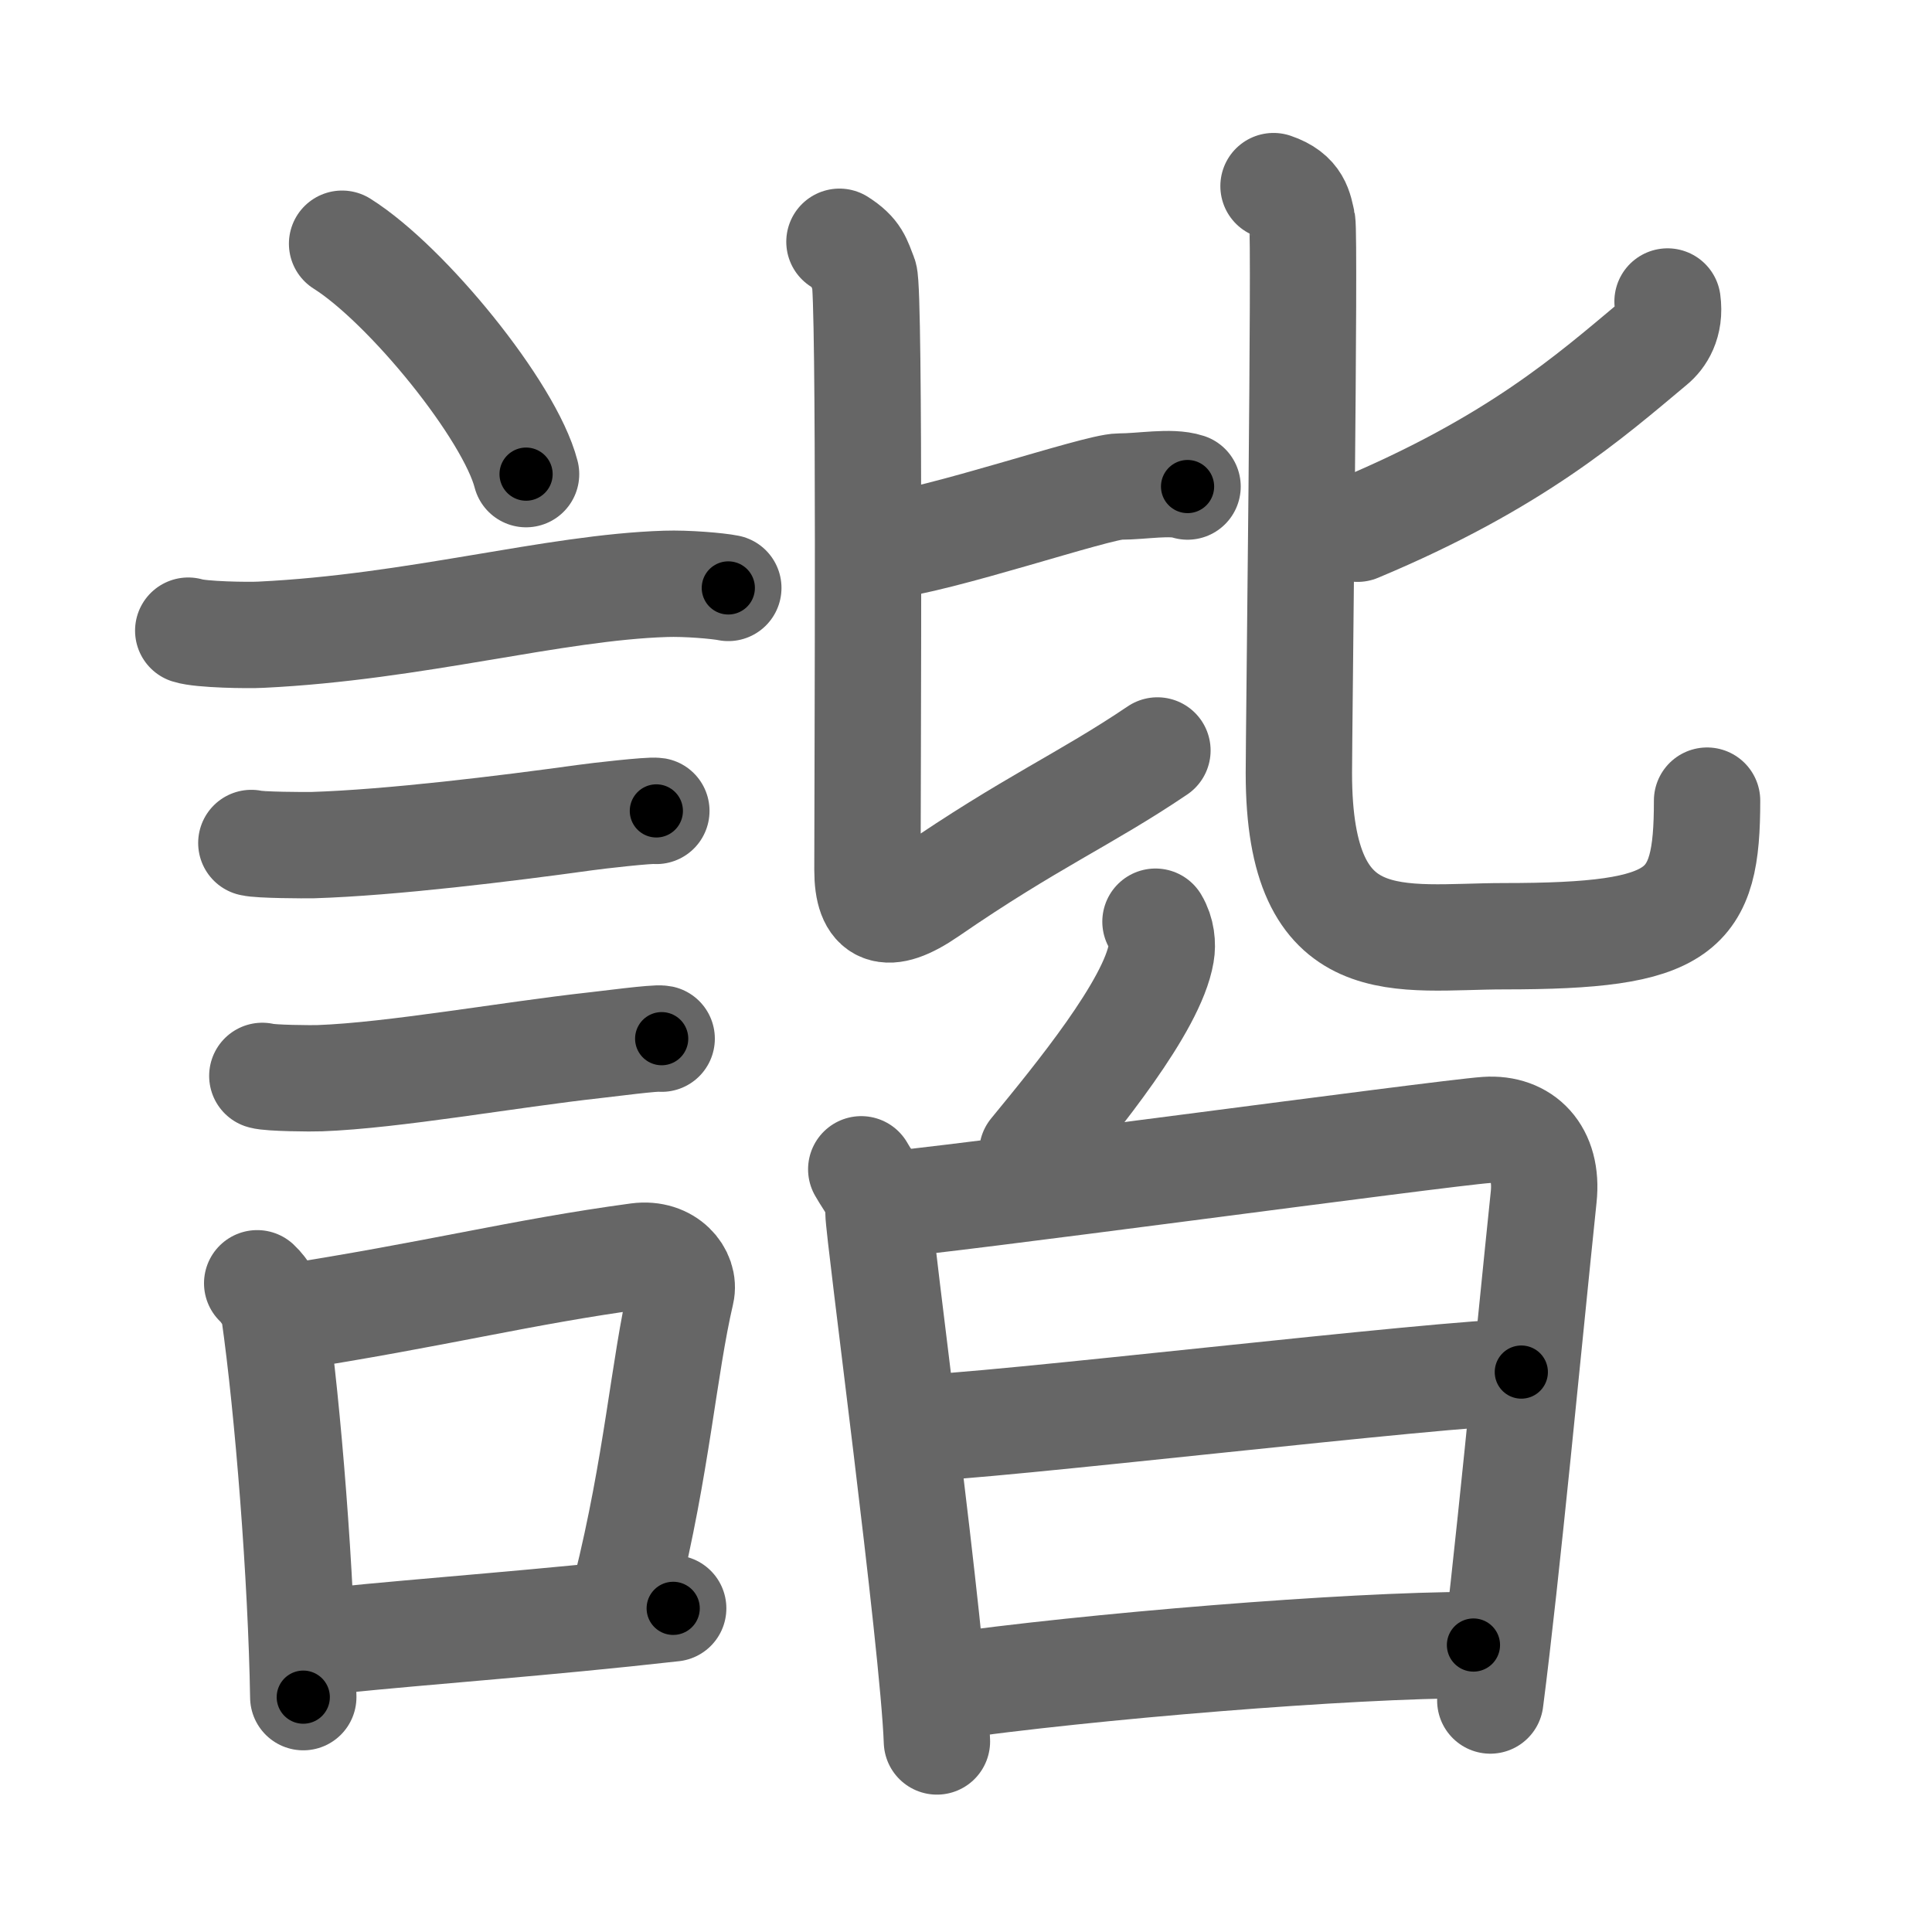 <svg xmlns="http://www.w3.org/2000/svg" viewBox="0 0 109 109" id="8ae7"><g fill="none" stroke="#666" stroke-width="6" stroke-linecap="round" stroke-linejoin="round"><g><g><path d="M19.3,13.75c3.66,2.3,9.46,9.43,10.38,13" /><path d="M10.62,35.58c0.71,0.23,3.4,0.27,4.1,0.23c8.73-0.42,16.48-2.67,22.83-2.87c1.18-0.04,2.95,0.11,3.54,0.23" /><path d="M14.18,47.56c0.43,0.12,3.04,0.13,3.47,0.12c4.44-0.14,10.86-0.93,15.34-1.55c0.7-0.1,3.68-0.44,4.04-0.38" /><path d="M14.8,60.7c0.4,0.13,2.84,0.15,3.24,0.13c4.15-0.15,10.71-1.33,15.52-1.86c0.66-0.07,3.44-0.44,3.77-0.37" /><g><path d="M14.51,72.4c0.39,0.36,0.89,1.14,0.96,1.63C16.25,79.5,17,89,17.11,95.75" /><path d="M15.94,74.37c8.81-1.37,13.4-2.6,20.05-3.5c1.67-0.22,2.68,1.04,2.44,2.06c-0.99,4.25-1.36,9.72-3.12,16.78" /><path d="M18.92,92.55C24.3,92,30.6,91.57,37.98,90.74" /></g></g><g><g><g><path d="M49.75,30.83c3.19-0.31,12.14-3.38,13.42-3.38c1.28,0,2.88-0.31,3.83,0" /><path d="M47.36,13.64c1,0.64,1.06,1.07,1.4,1.93c0.33,0.86,0.18,27.68,0.18,33.51c0,2.42,1.05,2.92,3.46,1.26c5.75-3.96,8.8-5.23,12.9-8" /></g><g><path d="M94.08,17.01c0.17,1.24-0.37,2.01-0.83,2.39c-3.52,2.94-7.76,6.71-16.66,10.43" /><path d="M71.85,10.5c1.39,0.47,1.45,1.29,1.62,2.02c0.17,0.73-0.19,28.82-0.19,31.1c0,10.68,5.72,9.2,11.58,9.2c10.13,0,11.45-1.33,11.45-7.65" /></g></g><g><g><path d="M65.19,52c0.35,0.58,0.41,1.28,0.32,1.79c-0.5,2.97-4.75,8.14-7.27,11.21" /></g><g><path d="M48.59,65.97c0.48,0.85,0.97,1.28,0.97,2.41c0,1.13,3.1,24.28,3.3,29.87" /><path d="M49.85,67.98c2.72-0.14,31.53-4.06,34.01-4.23c2.06-0.14,3.5,1.27,3.23,3.79c-0.83,7.96-2.08,21.21-3.01,28.4" /><path d="M51.61,80.57c3.68,0,30.06-3.16,34.22-3.16" /><path d="M53.15,95.19c8.35-1.19,22.94-2.38,29.98-2.38" /></g></g></g></g></g><g fill="none" stroke="#000" stroke-width="3" stroke-linecap="round" stroke-linejoin="round"><path d="M19.3,13.75c3.66,2.3,9.46,9.43,10.38,13" stroke-dasharray="16.862" stroke-dashoffset="16.862"><animate attributeName="stroke-dashoffset" values="16.862;16.862;0" dur="0.169s" fill="freeze" begin="0s;8ae7.click" /></path><path d="M10.62,35.58c0.71,0.23,3.4,0.27,4.1,0.23c8.73-0.42,16.48-2.67,22.83-2.87c1.18-0.04,2.95,0.11,3.54,0.23" stroke-dasharray="30.695" stroke-dashoffset="30.695"><animate attributeName="stroke-dashoffset" values="30.695" fill="freeze" begin="8ae7.click" /><animate attributeName="stroke-dashoffset" values="30.695;30.695;0" keyTimes="0;0.355;1" dur="0.476s" fill="freeze" begin="0s;8ae7.click" /></path><path d="M14.18,47.56c0.43,0.12,3.04,0.13,3.47,0.12c4.44-0.14,10.86-0.93,15.34-1.55c0.7-0.1,3.68-0.44,4.04-0.38" stroke-dasharray="22.961" stroke-dashoffset="22.961"><animate attributeName="stroke-dashoffset" values="22.961" fill="freeze" begin="8ae7.click" /><animate attributeName="stroke-dashoffset" values="22.961;22.961;0" keyTimes="0;0.674;1" dur="0.706s" fill="freeze" begin="0s;8ae7.click" /></path><path d="M14.8,60.7c0.4,0.13,2.84,0.15,3.24,0.13c4.15-0.15,10.71-1.33,15.52-1.86c0.66-0.07,3.44-0.44,3.77-0.37" stroke-dasharray="22.675" stroke-dashoffset="22.675"><animate attributeName="stroke-dashoffset" values="22.675" fill="freeze" begin="8ae7.click" /><animate attributeName="stroke-dashoffset" values="22.675;22.675;0" keyTimes="0;0.757;1" dur="0.933s" fill="freeze" begin="0s;8ae7.click" /></path><path d="M14.51,72.4c0.39,0.36,0.89,1.14,0.96,1.63C16.25,79.5,17,89,17.11,95.75" stroke-dasharray="23.711" stroke-dashoffset="23.711"><animate attributeName="stroke-dashoffset" values="23.711" fill="freeze" begin="8ae7.click" /><animate attributeName="stroke-dashoffset" values="23.711;23.711;0" keyTimes="0;0.797;1" dur="1.17s" fill="freeze" begin="0s;8ae7.click" /></path><path d="M15.94,74.37c8.81-1.37,13.4-2.6,20.05-3.5c1.67-0.22,2.68,1.04,2.44,2.06c-0.99,4.25-1.36,9.72-3.12,16.78" stroke-dasharray="41.167" stroke-dashoffset="41.167"><animate attributeName="stroke-dashoffset" values="41.167" fill="freeze" begin="8ae7.click" /><animate attributeName="stroke-dashoffset" values="41.167;41.167;0" keyTimes="0;0.74;1" dur="1.582s" fill="freeze" begin="0s;8ae7.click" /></path><path d="M18.92,92.55C24.3,92,30.6,91.57,37.98,90.74" stroke-dasharray="19.147" stroke-dashoffset="19.147"><animate attributeName="stroke-dashoffset" values="19.147" fill="freeze" begin="8ae7.click" /><animate attributeName="stroke-dashoffset" values="19.147;19.147;0" keyTimes="0;0.892;1" dur="1.773s" fill="freeze" begin="0s;8ae7.click" /></path><path d="M49.75,30.83c3.19-0.31,12.14-3.38,13.42-3.38c1.28,0,2.88-0.31,3.83,0" stroke-dasharray="17.701" stroke-dashoffset="17.701"><animate attributeName="stroke-dashoffset" values="17.701" fill="freeze" begin="8ae7.click" /><animate attributeName="stroke-dashoffset" values="17.701;17.701;0" keyTimes="0;0.909;1" dur="1.95s" fill="freeze" begin="0s;8ae7.click" /></path><path d="M47.36,13.64c1,0.64,1.06,1.07,1.4,1.93c0.33,0.86,0.18,27.68,0.18,33.51c0,2.42,1.05,2.92,3.46,1.26c5.75-3.96,8.8-5.23,12.9-8" stroke-dasharray="56.473" stroke-dashoffset="56.473"><animate attributeName="stroke-dashoffset" values="56.473" fill="freeze" begin="8ae7.click" /><animate attributeName="stroke-dashoffset" values="56.473;56.473;0" keyTimes="0;0.775;1" dur="2.515s" fill="freeze" begin="0s;8ae7.click" /></path><path d="M94.08,17.01c0.17,1.24-0.37,2.01-0.83,2.39c-3.52,2.94-7.76,6.71-16.66,10.43" stroke-dasharray="22.398" stroke-dashoffset="22.398"><animate attributeName="stroke-dashoffset" values="22.398" fill="freeze" begin="8ae7.click" /><animate attributeName="stroke-dashoffset" values="22.398;22.398;0" keyTimes="0;0.918;1" dur="2.739s" fill="freeze" begin="0s;8ae7.click" /></path><path d="M71.85,10.5c1.39,0.47,1.45,1.29,1.62,2.02c0.17,0.73-0.19,28.82-0.19,31.1c0,10.68,5.72,9.2,11.58,9.2c10.13,0,11.45-1.33,11.45-7.65" stroke-dasharray="68.334" stroke-dashoffset="68.334"><animate attributeName="stroke-dashoffset" values="68.334" fill="freeze" begin="8ae7.click" /><animate attributeName="stroke-dashoffset" values="68.334;68.334;0" keyTimes="0;0.842;1" dur="3.253s" fill="freeze" begin="0s;8ae7.click" /></path><path d="M65.19,52c0.35,0.58,0.41,1.28,0.32,1.79c-0.5,2.97-4.75,8.14-7.27,11.21" stroke-dasharray="15.319" stroke-dashoffset="15.319"><animate attributeName="stroke-dashoffset" values="15.319" fill="freeze" begin="8ae7.click" /><animate attributeName="stroke-dashoffset" values="15.319;15.319;0" keyTimes="0;0.955;1" dur="3.406s" fill="freeze" begin="0s;8ae7.click" /></path><path d="M48.59,65.97c0.48,0.85,0.97,1.28,0.97,2.41c0,1.13,3.1,24.28,3.3,29.87" stroke-dasharray="32.702" stroke-dashoffset="32.702"><animate attributeName="stroke-dashoffset" values="32.702" fill="freeze" begin="8ae7.click" /><animate attributeName="stroke-dashoffset" values="32.702;32.702;0" keyTimes="0;0.912;1" dur="3.733s" fill="freeze" begin="0s;8ae7.click" /></path><path d="M49.85,67.98c2.72-0.14,31.53-4.06,34.01-4.23c2.06-0.14,3.5,1.27,3.23,3.79c-0.83,7.96-2.08,21.21-3.01,28.4" stroke-dasharray="68.652" stroke-dashoffset="68.652"><animate attributeName="stroke-dashoffset" values="68.652" fill="freeze" begin="8ae7.click" /><animate attributeName="stroke-dashoffset" values="68.652;68.652;0" keyTimes="0;0.879;1" dur="4.249s" fill="freeze" begin="0s;8ae7.click" /></path><path d="M51.61,80.57c3.68,0,30.06-3.16,34.22-3.16" stroke-dasharray="34.372" stroke-dashoffset="34.372"><animate attributeName="stroke-dashoffset" values="34.372" fill="freeze" begin="8ae7.click" /><animate attributeName="stroke-dashoffset" values="34.372;34.372;0" keyTimes="0;0.925;1" dur="4.593s" fill="freeze" begin="0s;8ae7.click" /></path><path d="M53.15,95.19c8.35-1.19,22.94-2.38,29.98-2.38" stroke-dasharray="30.092" stroke-dashoffset="30.092"><animate attributeName="stroke-dashoffset" values="30.092" fill="freeze" begin="8ae7.click" /><animate attributeName="stroke-dashoffset" values="30.092;30.092;0" keyTimes="0;0.938;1" dur="4.894s" fill="freeze" begin="0s;8ae7.click" /></path></g></svg>